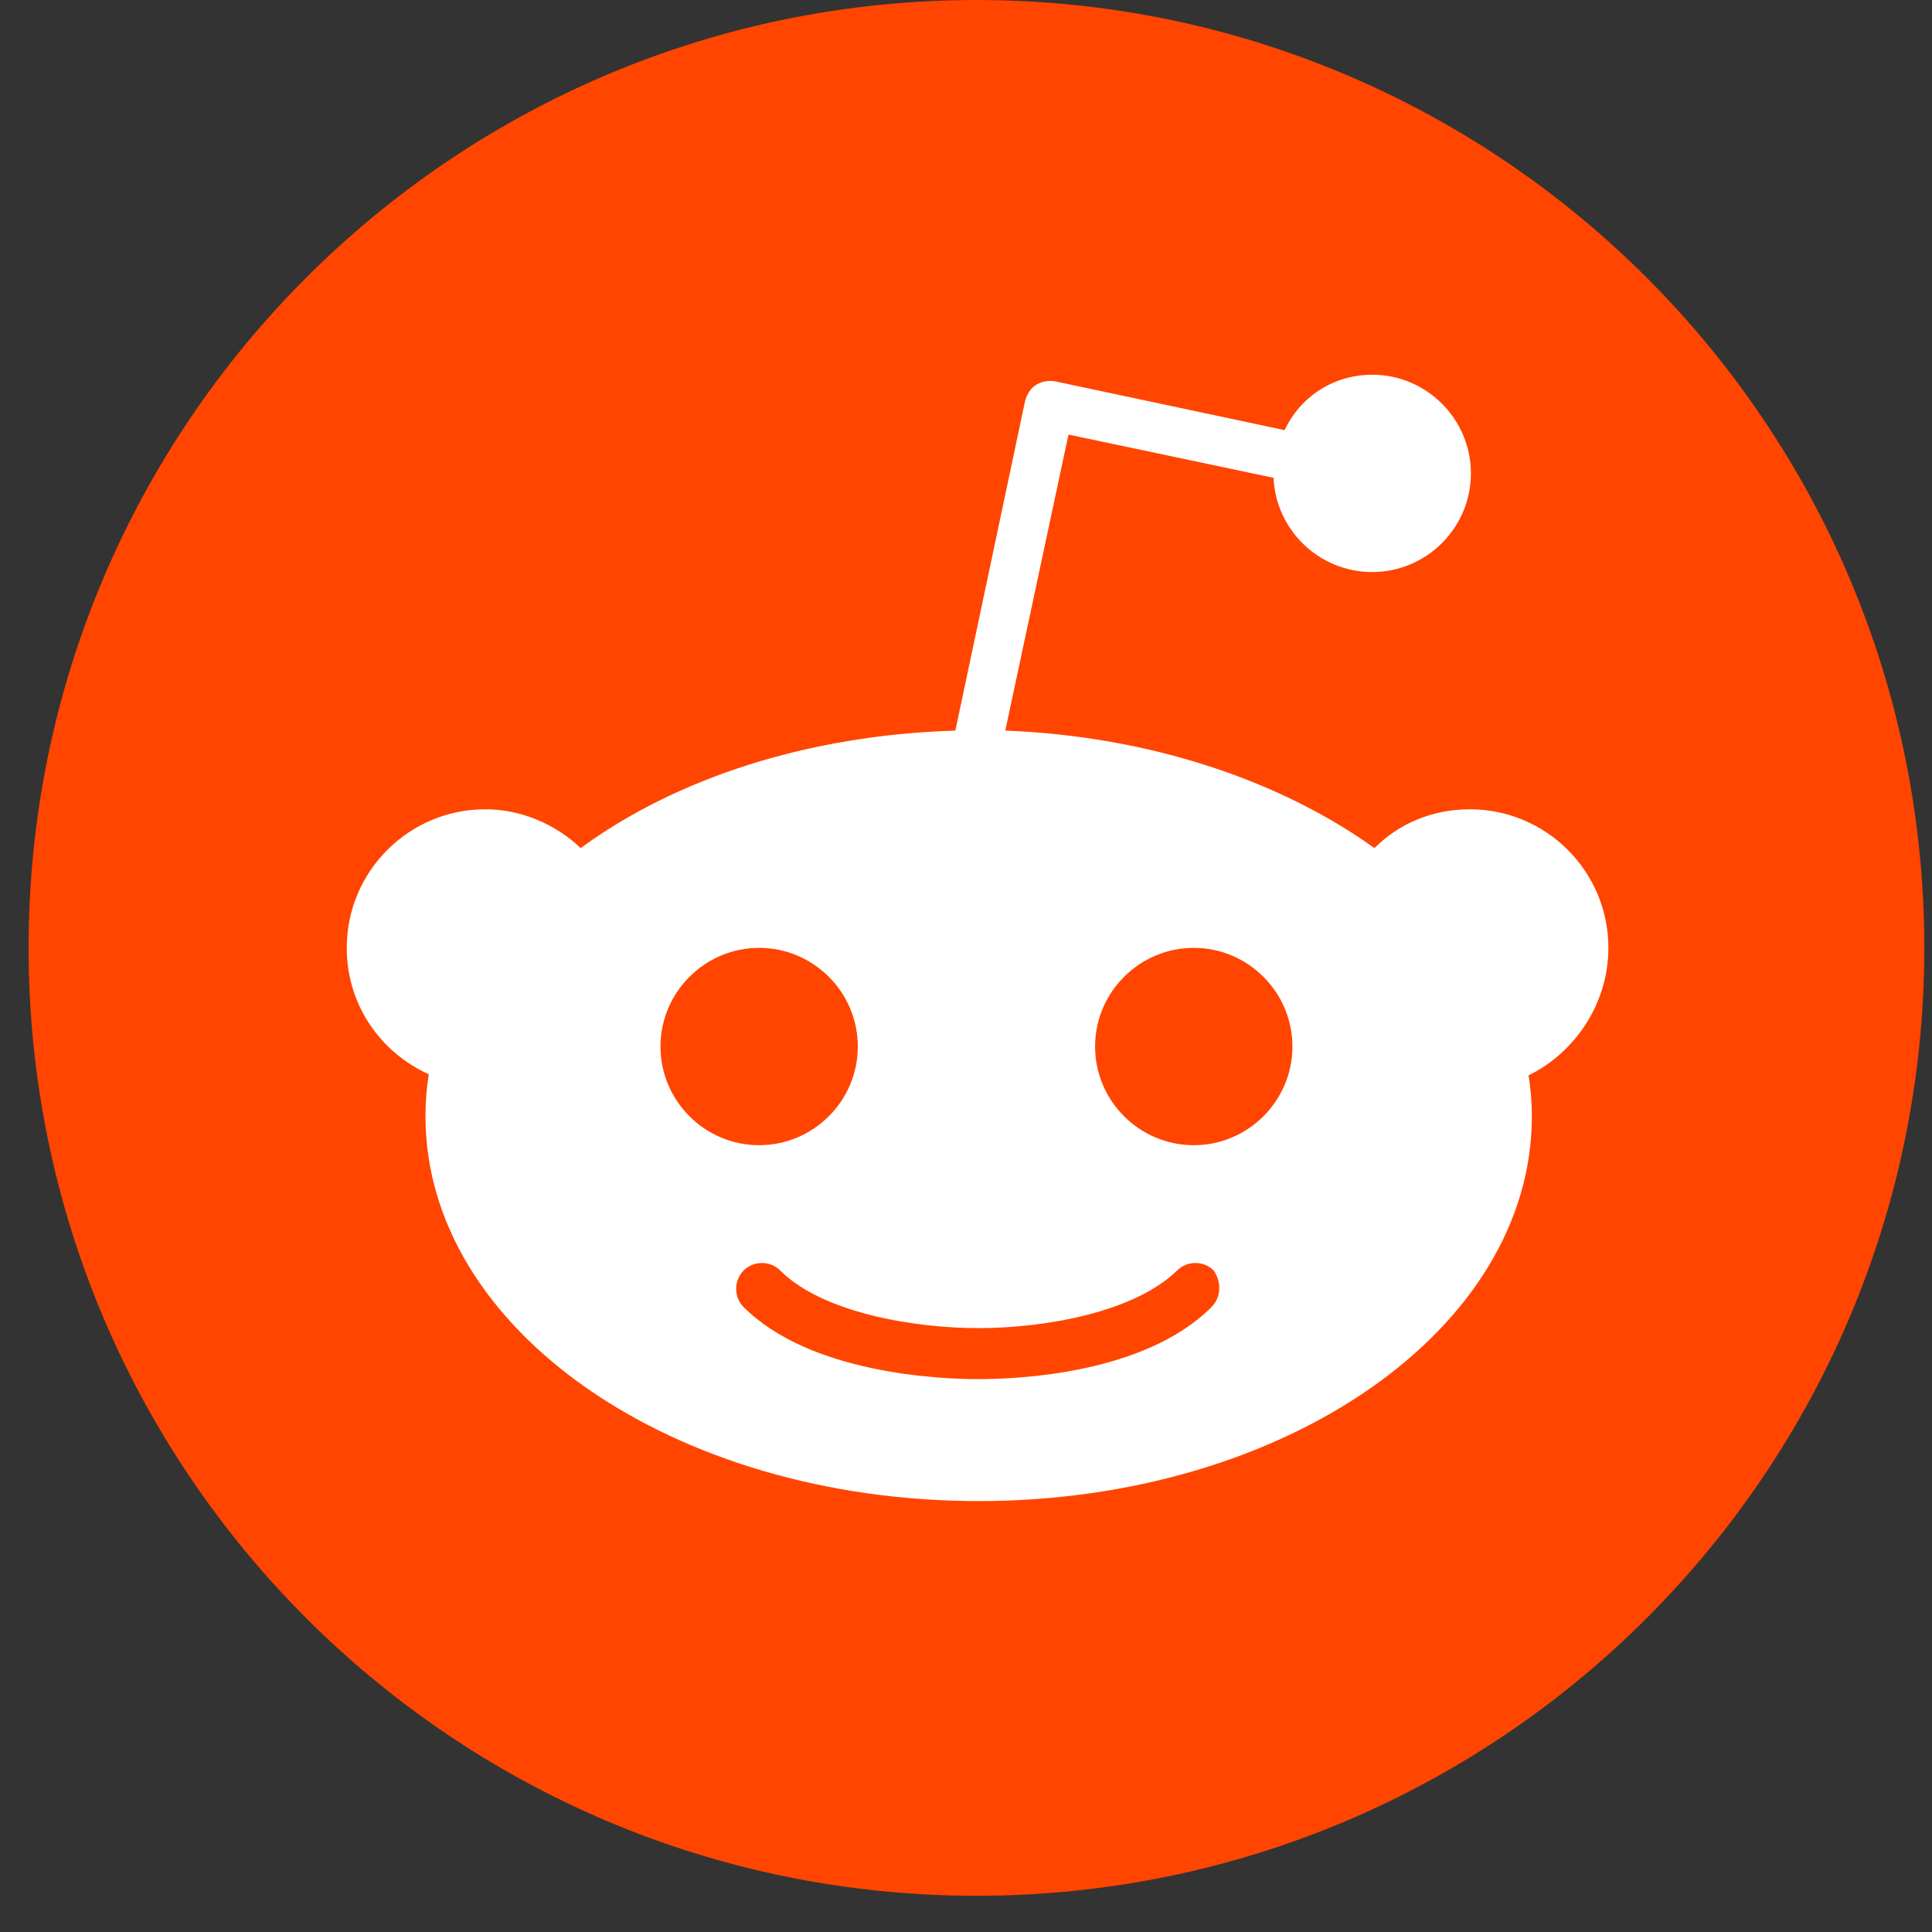 <svg width="44" height="44" viewBox="0 0 44 44" fill="none" xmlns="http://www.w3.org/2000/svg">
<rect x="0" y="0" width="44" height="44" fill="#333333" stroke="none"/>
<g clip-path="url(#clip0_1_1456)">
<path d="M22.238 43.175C34.16 43.175 43.825 33.51 43.825 21.587C43.825 9.665 34.16 0 22.238 0C10.316 0 0.651 9.665 0.651 21.587C0.651 33.51 10.316 43.175 22.238 43.175Z" fill="#FF4500"/>
<path d="M36.63 21.587C36.63 19.845 35.216 18.431 33.474 18.431C32.615 18.431 31.858 18.759 31.302 19.315C29.156 17.775 26.177 16.765 22.895 16.639L24.334 9.897L29.005 10.882C29.055 12.069 30.04 13.028 31.252 13.028C32.489 13.028 33.499 12.018 33.499 10.781C33.499 9.544 32.489 8.534 31.252 8.534C30.368 8.534 29.61 9.039 29.257 9.796L24.031 8.685C23.879 8.66 23.728 8.685 23.601 8.761C23.475 8.837 23.399 8.963 23.349 9.115L21.758 16.639C18.4 16.74 15.396 17.724 13.224 19.315C12.669 18.785 11.886 18.431 11.053 18.431C9.311 18.431 7.897 19.845 7.897 21.587C7.897 22.875 8.654 23.961 9.765 24.466C9.715 24.769 9.69 25.097 9.69 25.425C9.69 30.273 15.32 34.186 22.288 34.186C29.257 34.186 34.887 30.273 34.887 25.425C34.887 25.097 34.862 24.794 34.812 24.491C35.847 23.986 36.63 22.875 36.63 21.587ZM15.042 23.834C15.042 22.597 16.052 21.587 17.289 21.587C18.526 21.587 19.536 22.597 19.536 23.834C19.536 25.072 18.526 26.081 17.289 26.081C16.052 26.081 15.042 25.072 15.042 23.834ZM27.591 29.768C26.05 31.308 23.122 31.409 22.263 31.409C21.405 31.409 18.451 31.283 16.936 29.768C16.709 29.541 16.709 29.162 16.936 28.935C17.163 28.707 17.542 28.707 17.769 28.935C18.729 29.894 20.799 30.247 22.288 30.247C23.778 30.247 25.823 29.894 26.808 28.935C27.035 28.707 27.414 28.707 27.641 28.935C27.818 29.187 27.818 29.541 27.591 29.768ZM27.187 26.081C25.95 26.081 24.94 25.072 24.94 23.834C24.94 22.597 25.95 21.587 27.187 21.587C28.424 21.587 29.434 22.597 29.434 23.834C29.434 25.072 28.424 26.081 27.187 26.081Z" fill="white"/>
</g>
<defs>
<clipPath id="clip0_1_1456">
<rect width="43.175" height="43.175" fill="white" transform="translate(0.651)"/>
</clipPath>
</defs>
</svg>
